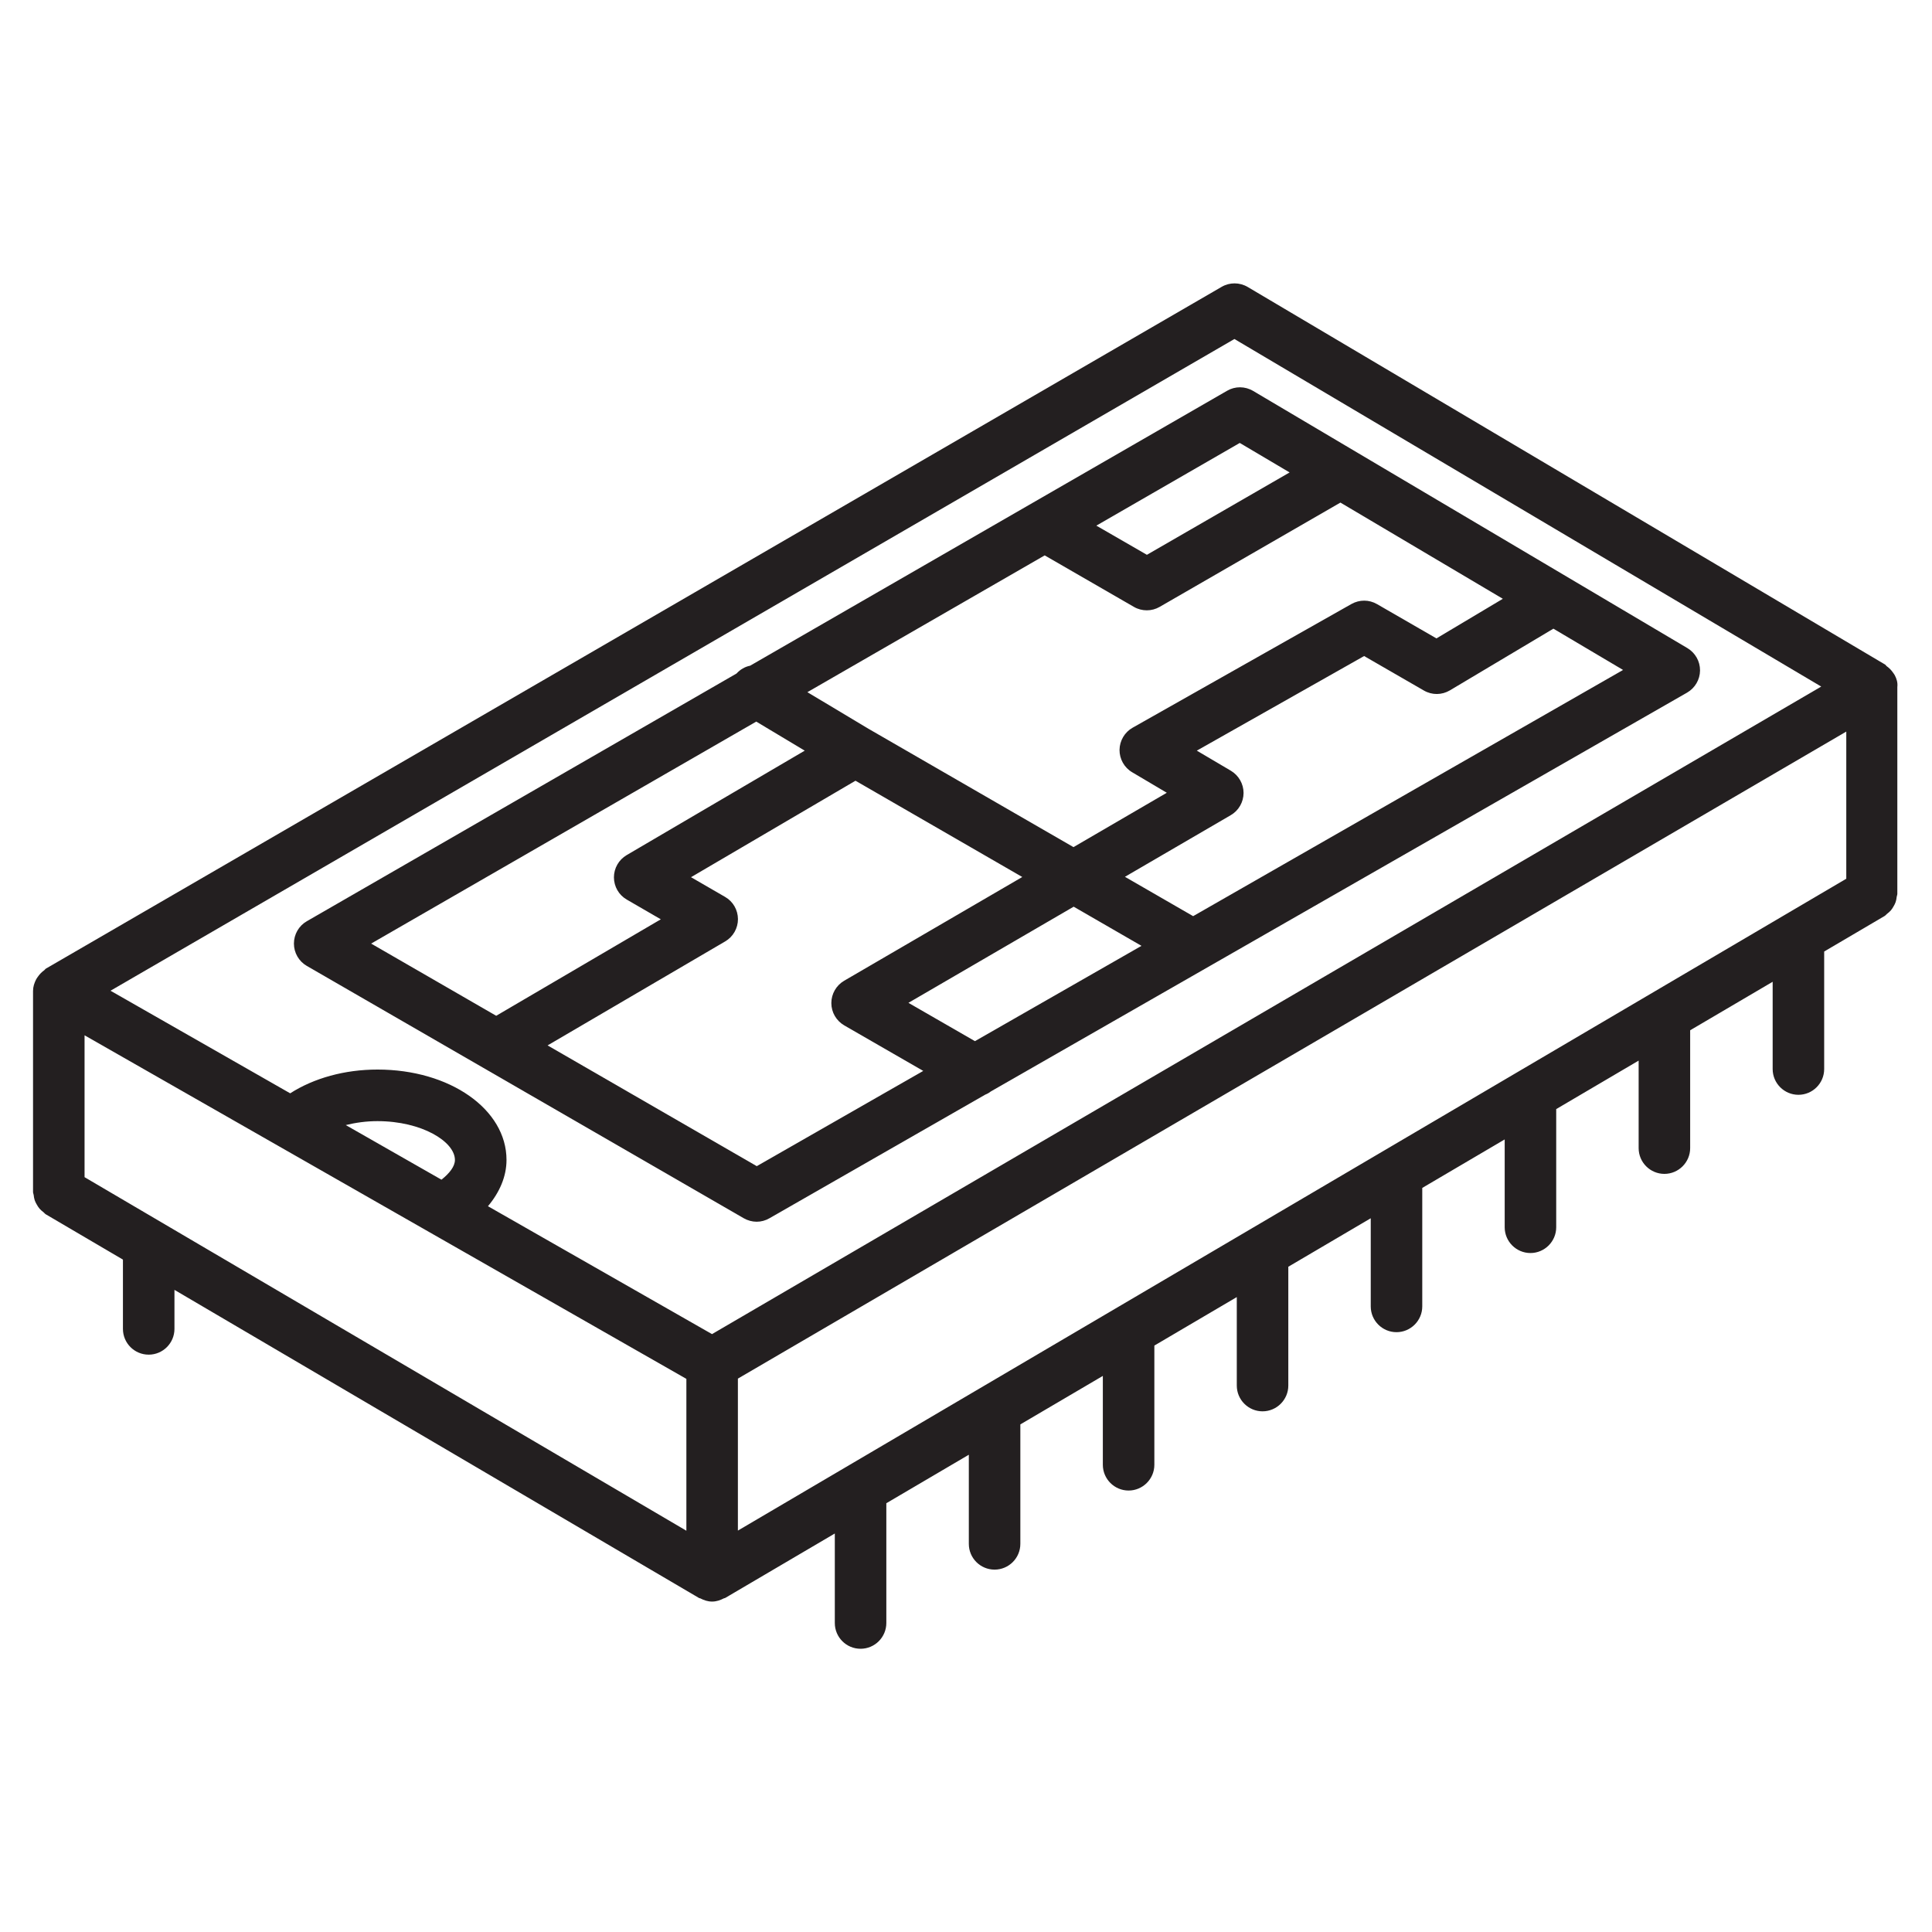 <?xml version="1.0" encoding="utf-8"?>
<!-- Generator: Adobe Illustrator 21.0.0, SVG Export Plug-In . SVG Version: 6.00 Build 0)  -->
<svg version="1.1" id="Layer_1" xmlns="http://www.w3.org/2000/svg" xmlns:xlink="http://www.w3.org/1999/xlink" x="0px" y="0px"
	 viewBox="0 0 30 30" style="enable-background:new 0 0 30 30;" xml:space="preserve">
<style type="text/css">
	.st0{fill:#231F20;}
</style>
<g>
	<path class="st0" d="M29.422,10.485c-0.008-0.016-0.019-0.028-0.029-0.043c-0.026-0.038-0.058-0.07-0.096-0.097
		c-0.01-0.007-0.014-0.019-0.024-0.025L19.374,4.456c-0.127-0.074-0.28-0.074-0.404-0.002L0.712,15.041
		c-0.01,0.006-0.015,0.018-0.025,0.025c-0.038,0.027-0.07,0.059-0.097,0.098c-0.01,0.015-0.021,0.028-0.029,0.044
		c-0.028,0.055-0.048,0.114-0.048,0.18v3.121c0,0.017,0.008,0.031,0.01,0.047
		c0.003,0.028,0.007,0.054,0.016,0.081c0.008,0.024,0.019,0.045,0.032,0.067c0.013,0.023,0.026,0.044,0.043,0.064
		c0.018,0.021,0.039,0.038,0.061,0.055c0.013,0.01,0.021,0.023,0.035,0.032l1.199,0.704v1.076
		c0,0.221,0.179,0.4,0.4,0.4s0.4-0.18,0.4-0.4v-0.606l8.146,4.785
		c0.006,0.004,0.013,0.002,0.019,0.005c0.056,0.029,0.116,0.05,0.183,0.05s0.128-0.021,0.183-0.05
		c0.006-0.003,0.013-0.002,0.019-0.005l1.704-1.002v1.39c0,0.221,0.179,0.4,0.4,0.4
		s0.4-0.18,0.4-0.4v-1.86l1.281-0.753v1.384c0,0.221,0.179,0.4,0.4,0.4s0.4-0.18,0.4-0.4
		v-1.855l1.281-0.753v1.38c0,0.221,0.18,0.4,0.4,0.4s0.4-0.18,0.4-0.4v-1.851l1.28-0.753v1.374
		c0,0.221,0.18,0.4,0.4,0.4s0.4-0.18,0.4-0.4v-1.845l1.28-0.753v1.369
		c0,0.221,0.18,0.4,0.4,0.4s0.4-0.18,0.4-0.4v-1.84l1.28-0.753v1.364
		c0,0.221,0.18,0.4,0.4,0.4s0.4-0.18,0.4-0.4v-1.835l1.28-0.753v1.359
		c0,0.221,0.18,0.4,0.4,0.4s0.4-0.18,0.4-0.4v-1.83l1.281-0.753v1.355
		c0,0.221,0.18,0.4,0.4,0.4s0.4-0.179,0.4-0.4v-1.825l0.939-0.552
		c0.015-0.009,0.024-0.023,0.037-0.033c0.021-0.016,0.041-0.033,0.059-0.053c0.017-0.02,0.03-0.041,0.043-0.064
		c0.013-0.022,0.024-0.043,0.032-0.067c0.009-0.026,0.013-0.052,0.016-0.079c0.002-0.017,0.01-0.031,0.01-0.048
		v-3.21C29.47,10.598,29.45,10.539,29.422,10.485z M28.669,13.645L11.458,23.767v-2.36l17.211-10.047V13.645z
		 M1.313,18.279v-2.203l9.345,5.335v2.358L1.313,18.279z M6.855,18.318l-1.486-0.848
		c0.154-0.038,0.32-0.061,0.492-0.061c0.689,0,1.203,0.318,1.203,0.603C7.064,18.112,6.98,18.219,6.855,18.318z
		 M19.168,5.264l9.112,5.397L11.056,20.716l-3.479-1.986c0.18-0.215,0.288-0.46,0.288-0.719
		c0-0.787-0.88-1.403-2.003-1.403c-0.512,0-0.989,0.134-1.356,0.369l-2.79-1.593L19.168,5.264z"/>
	<path class="st0" d="M4.763,14.998l6.786,3.919c0.062,0.035,0.131,0.054,0.2,0.054s0.137-0.018,0.199-0.054
		l3.35-1.919c0.033-0.013,0.061-0.029,0.089-0.051l10.81-6.192c0.123-0.071,0.2-0.202,0.201-0.344
		c0.001-0.143-0.074-0.274-0.196-0.347L19.458,6.07c-0.126-0.074-0.279-0.075-0.404-0.002l-7.406,4.269
		c-0.082,0.016-0.154,0.059-0.212,0.122L4.764,14.305c-0.124,0.071-0.2,0.204-0.2,0.347
		C4.564,14.794,4.64,14.927,4.763,14.998z M11.751,18.108l-3.248-1.875l2.758-1.615
		c0.123-0.072,0.198-0.204,0.198-0.346c-0.001-0.143-0.076-0.274-0.2-0.345l-0.529-0.306l2.554-1.498l2.59,1.495
		l-2.766,1.611c-0.123,0.072-0.199,0.204-0.199,0.347c0,0.143,0.077,0.274,0.2,0.346l1.227,0.707L11.751,18.108z
		 M16.222,8.624l1.386,0.8c0.062,0.036,0.131,0.053,0.2,0.053s0.138-0.018,0.2-0.054l2.806-1.619
		l2.522,1.494l-1.031,0.615l-0.922-0.532c-0.124-0.072-0.273-0.072-0.398-0.002l-3.398,1.921
		c-0.124,0.07-0.201,0.202-0.203,0.344c-0.001,0.143,0.074,0.276,0.197,0.348l0.537,0.318l-1.449,0.844
		l-3.182-1.837c-0-0-0-0-0-0l-0.95-0.569L16.222,8.624z M15.139,16.167l-1.033-0.595
		l2.566-1.493l1.053,0.608L15.139,16.167z M18.527,14.226L17.468,13.615l1.643-0.957
		c0.123-0.071,0.198-0.203,0.199-0.344c0-0.142-0.075-0.273-0.197-0.346L18.584,11.656l2.598-1.469l0.927,0.535
		c0.127,0.074,0.28,0.072,0.405-0.002l1.607-0.958l1.082,0.641L18.527,14.226z M19.251,6.878l0.774,0.458
		L17.809,8.615l-0.785-0.453L19.251,6.878z M11.743,11.205l0.753,0.451l-2.765,1.622
		c-0.123,0.072-0.198,0.204-0.198,0.346c0.001,0.143,0.076,0.274,0.2,0.345l0.528,0.306L7.705,15.773
		l-1.942-1.121L11.743,11.205z"/>
</g>
</svg>
